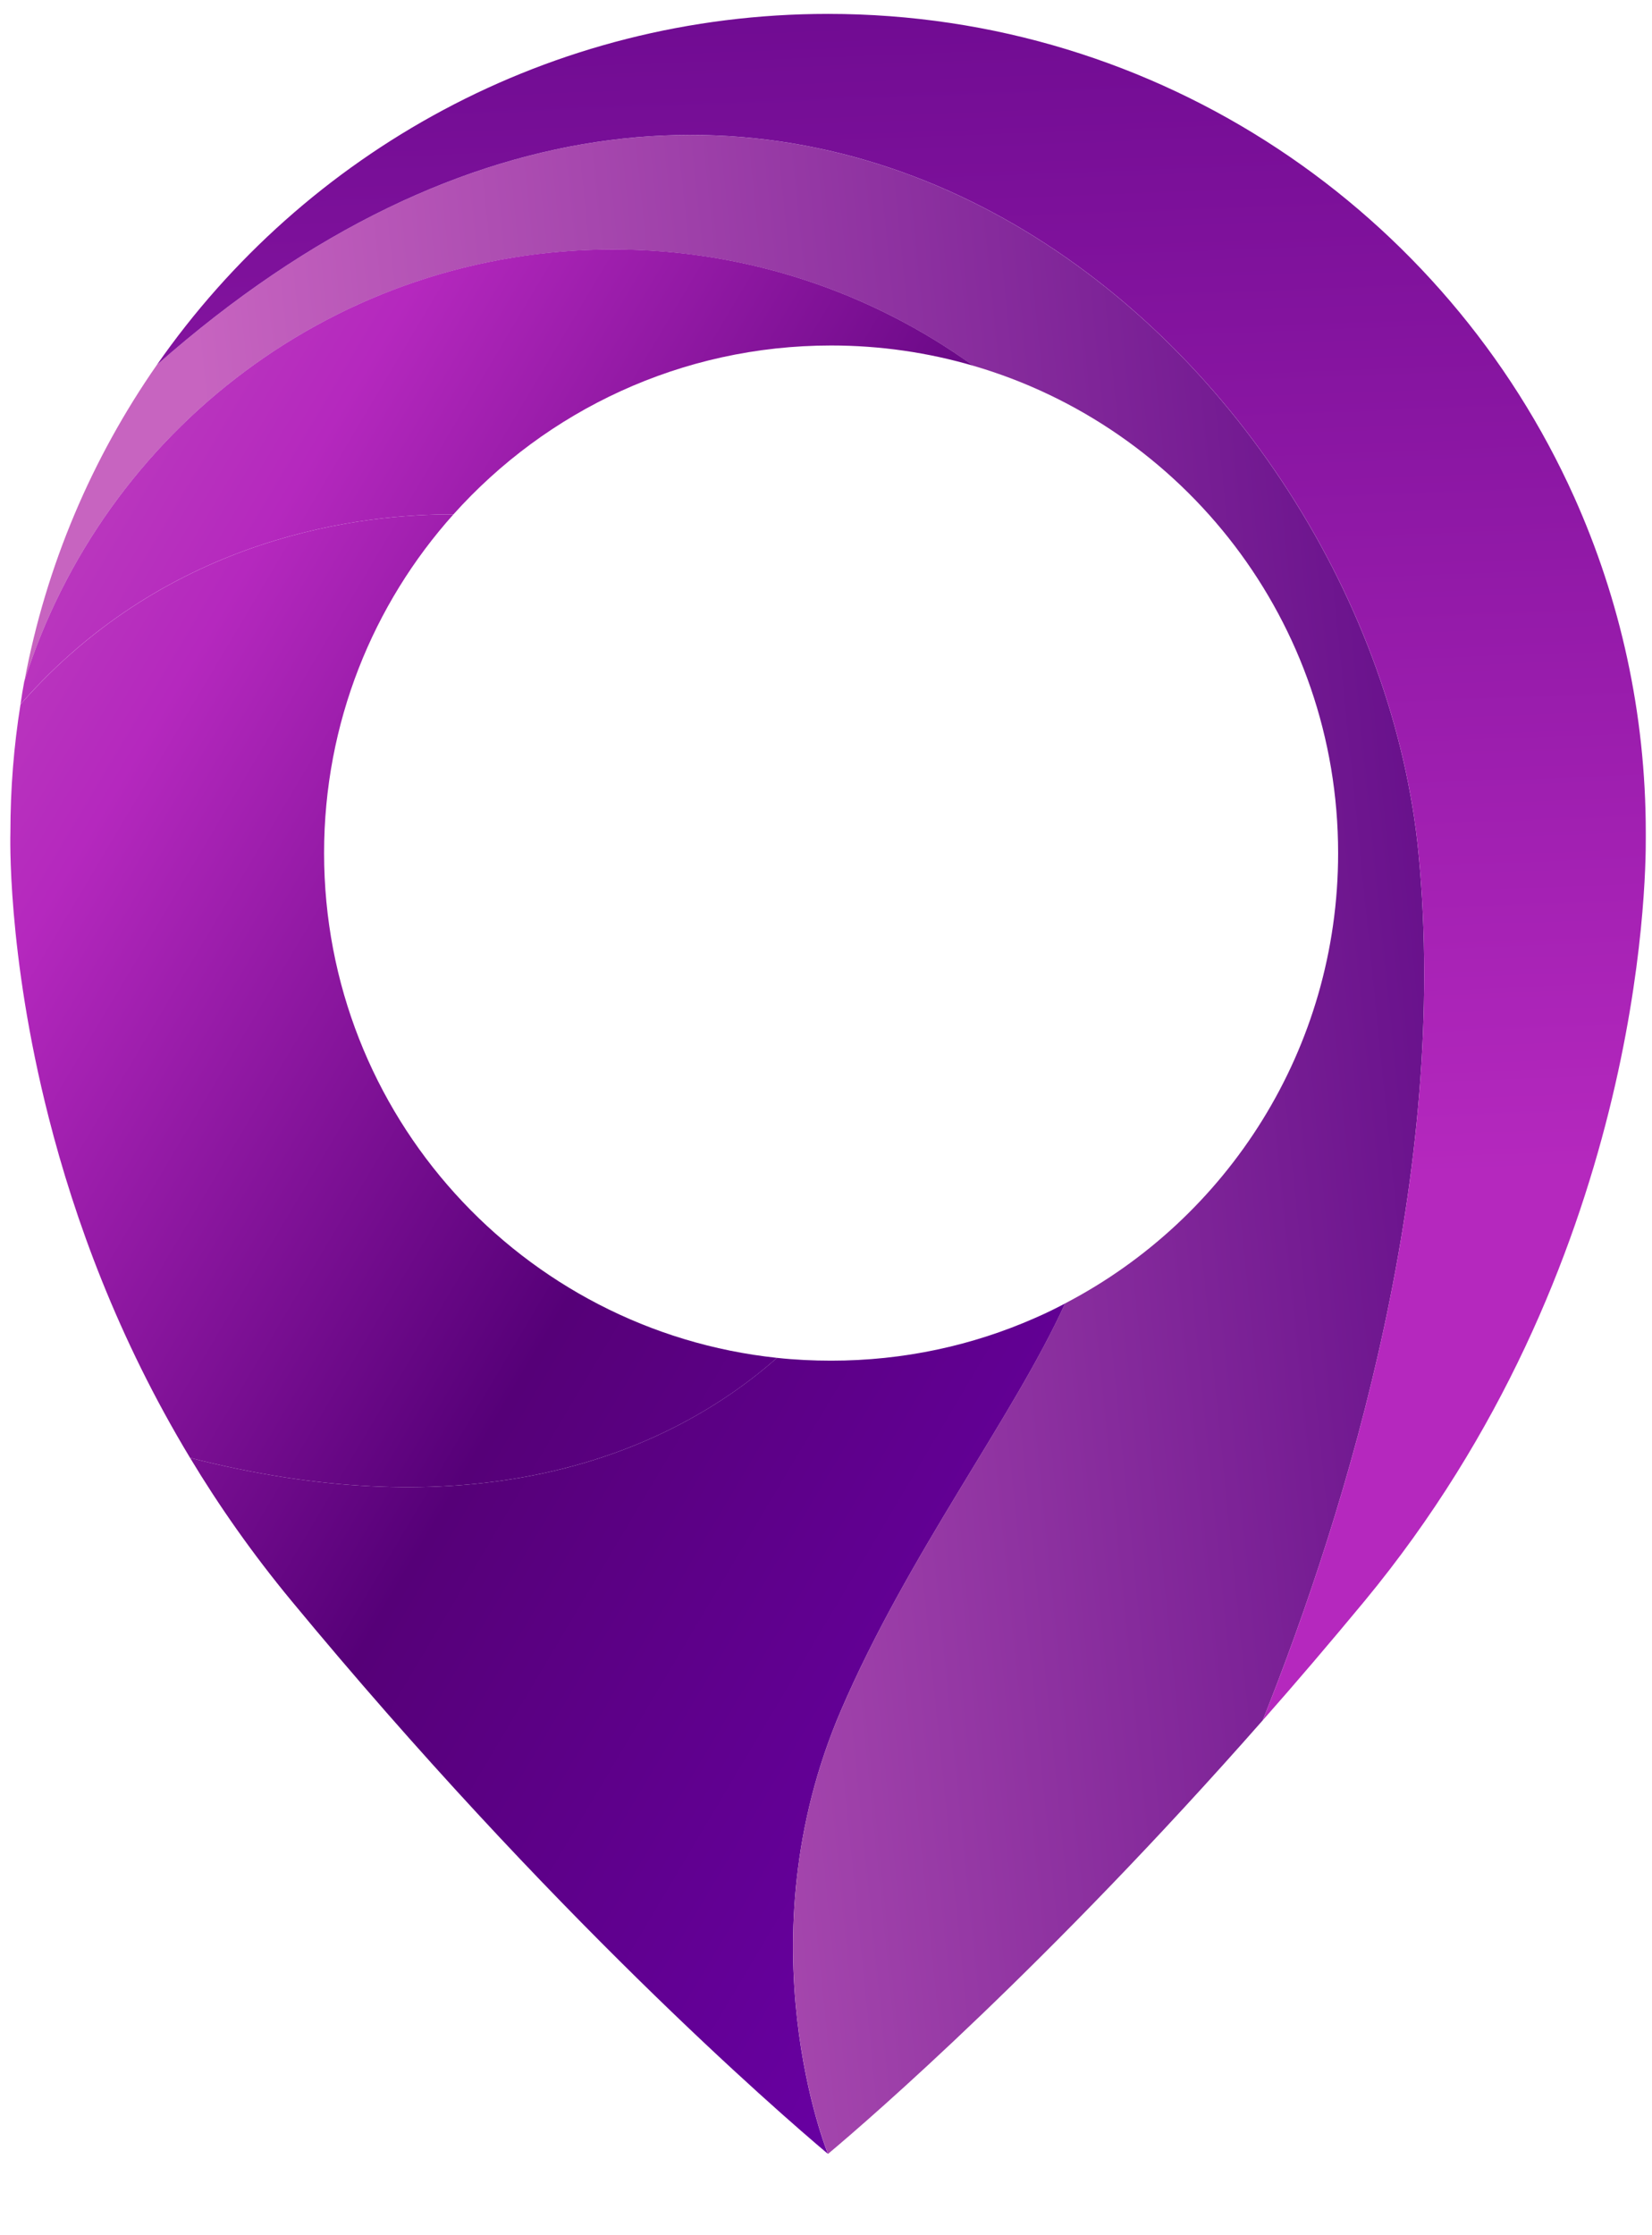 <svg width="17" height="23" viewBox="0 0 17 23" fill="none" xmlns="http://www.w3.org/2000/svg">
<path d="M8.654 17.6C7.629 19.983 8.52 22.163 8.52 22.163C7.991 21.718 5.66 19.693 2.998 16.471C2.598 15.987 2.252 15.493 1.956 15.001C3.312 15.347 4.432 15.365 5.344 15.207H5.346C6.598 14.991 7.458 14.447 7.996 13.972C8.179 13.992 8.365 14.001 8.554 14.001C9.299 14.001 10.008 13.845 10.648 13.563C10.755 13.517 10.859 13.466 10.961 13.412C10.425 14.588 9.349 15.984 8.654 17.6H8.654Z" fill="url(#paint0_linear_5125_1055)"/>
<path d="M12.994 17.702C10.789 20.208 8.98 21.778 8.521 22.163C8.521 22.163 7.629 19.983 8.654 17.6C9.348 15.984 10.424 14.588 10.96 13.412C12.63 12.542 13.77 10.793 13.77 8.778C13.77 6.401 12.184 4.395 10.014 3.763C8.972 3.01 7.69 2.568 6.308 2.568C3.468 2.568 1.065 4.433 0.252 7.006C0.474 5.815 0.948 4.712 1.614 3.755C8.019 -1.897 14.106 3.706 14.597 8.778C14.916 12.07 13.874 15.495 12.994 17.702L12.994 17.702Z" fill="url(#paint1_linear_5125_1055)"/>
<path d="M10.014 3.763C9.551 3.628 9.06 3.555 8.553 3.555C7.01 3.555 5.622 4.226 4.666 5.293C3.767 5.288 1.749 5.492 0.211 7.247C0.222 7.169 0.235 7.089 0.25 7.01C0.25 7.009 0.252 7.007 0.252 7.005C1.065 4.433 3.468 2.567 6.308 2.567C7.69 2.567 8.971 3.01 10.014 3.762V3.763Z" fill="url(#paint2_linear_5125_1055)"/>
<path d="M7.996 13.972C7.458 14.448 6.597 14.991 5.345 15.207H5.343C4.432 15.365 3.311 15.347 1.956 15.001C1.212 13.769 0.768 12.546 0.502 11.502C0.066 9.795 0.107 8.567 0.107 8.567C0.107 8.117 0.142 7.678 0.211 7.248C1.749 5.492 3.768 5.288 4.666 5.293C3.838 6.217 3.335 7.439 3.335 8.778C3.335 11.474 5.375 13.694 7.996 13.972V13.972Z" fill="url(#paint3_linear_5125_1055)"/>
<path d="M16.199 5.114C16.672 6.168 16.936 7.336 16.936 8.567V8.616C16.939 9.1 16.883 13.033 14.044 16.472C13.687 16.903 13.336 17.315 12.994 17.702C13.874 15.495 14.916 12.07 14.597 8.777C14.106 3.705 8.019 -1.897 1.614 3.755C3.134 1.571 5.661 0.143 8.521 0.143C11.939 0.143 14.882 2.183 16.199 5.114Z" fill="url(#paint4_linear_5125_1055)"/>
<defs>
<linearGradient id="paint0_linear_5125_1055" x1="-6.599" y1="8.06" x2="19.634" y2="23.646" gradientUnits="userSpaceOnUse">
<stop stop-color="#C764C0"/>
<stop offset="0.22" stop-color="#B528BE"/>
<stop offset="0.44" stop-color="#560078"/>
<stop offset="0.7" stop-color="#6B00A9"/>
<stop offset="1" stop-color="#550081"/>
</linearGradient>
<linearGradient id="paint1_linear_5125_1055" x1="17.345" y1="10.793" x2="2.883" y2="12.256" gradientUnits="userSpaceOnUse">
<stop stop-color="#550081"/>
<stop offset="1" stop-color="#C764C0"/>
</linearGradient>
<linearGradient id="paint2_linear_5125_1055" x1="-2.411" y1="1.012" x2="23.822" y2="16.598" gradientUnits="userSpaceOnUse">
<stop stop-color="#C764C0"/>
<stop offset="0.22" stop-color="#B528BE"/>
<stop offset="0.44" stop-color="#560078"/>
<stop offset="0.7" stop-color="#6B00A9"/>
<stop offset="1" stop-color="#550081"/>
</linearGradient>
<linearGradient id="paint3_linear_5125_1055" x1="-4.926" y1="5.243" x2="21.308" y2="20.83" gradientUnits="userSpaceOnUse">
<stop stop-color="#C764C0"/>
<stop offset="0.22" stop-color="#B528BE"/>
<stop offset="0.44" stop-color="#560078"/>
<stop offset="0.7" stop-color="#6B00A9"/>
<stop offset="1" stop-color="#550081"/>
</linearGradient>
<linearGradient id="paint4_linear_5125_1055" x1="9.507" y1="12.314" x2="8.869" y2="-4.781" gradientUnits="userSpaceOnUse">
<stop stop-color="#B528BE"/>
<stop offset="1" stop-color="#550081"/>
</linearGradient>
</defs>
</svg>
